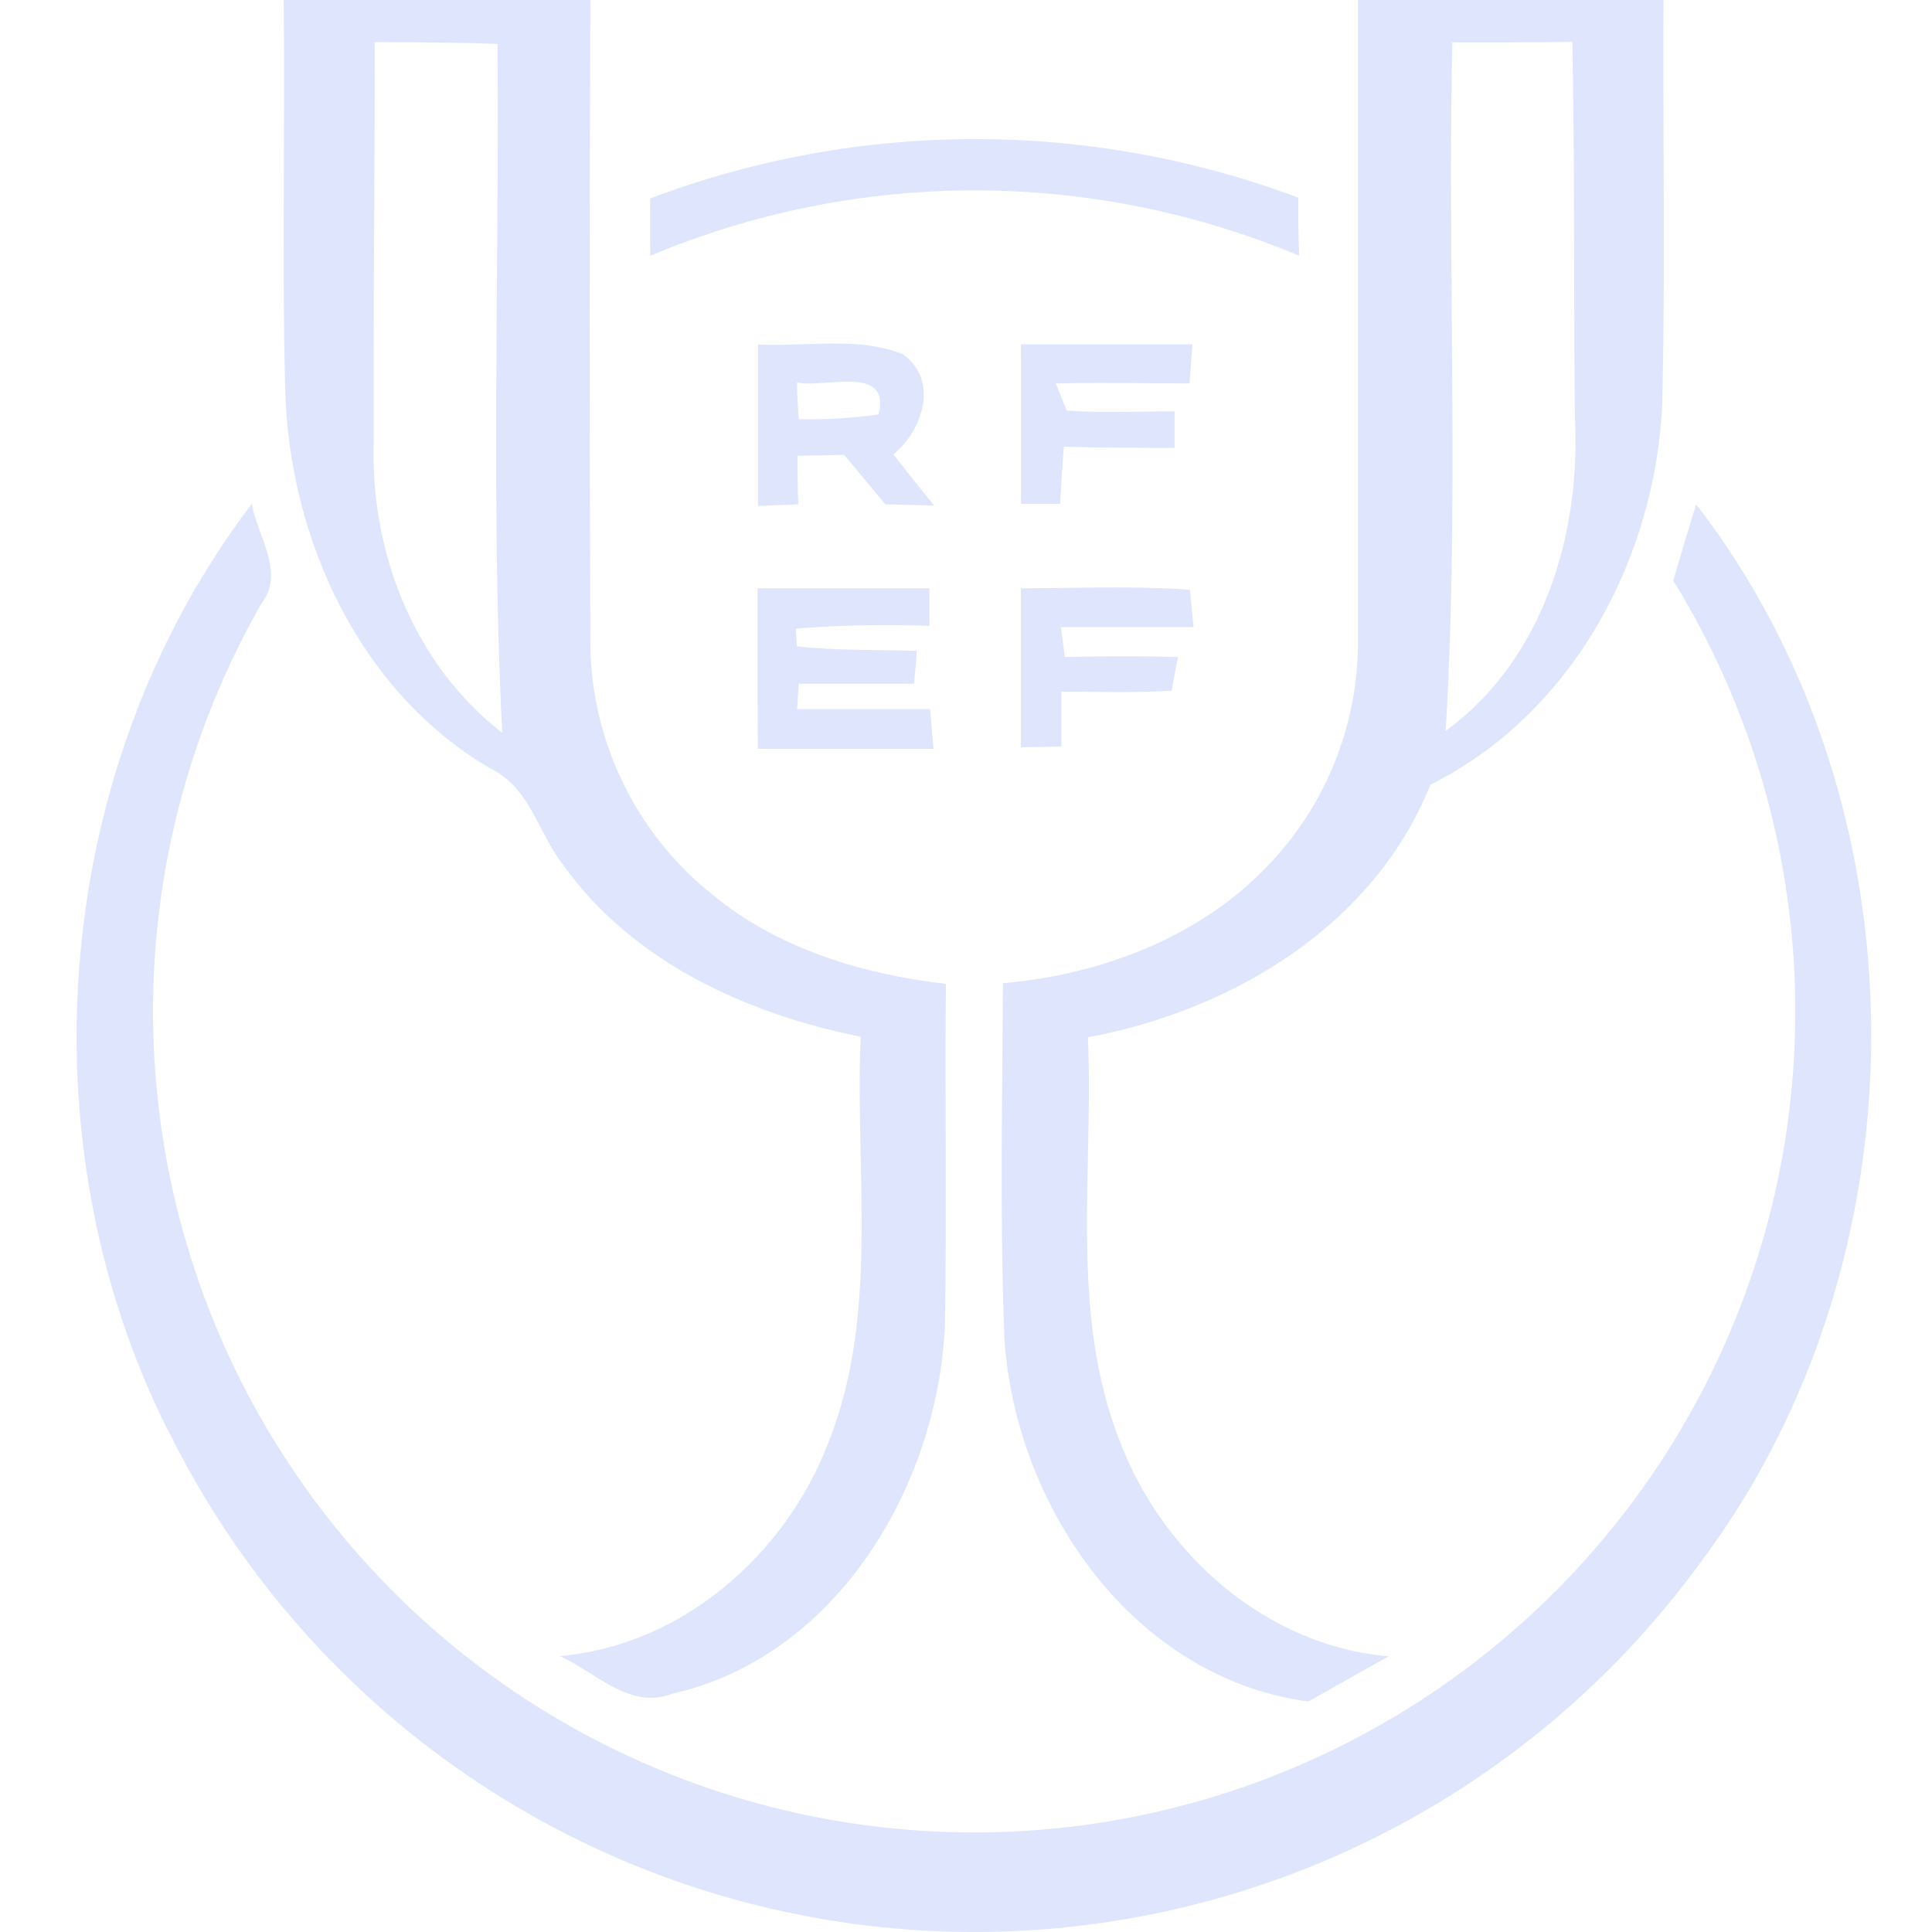 <svg width="150" height="150" viewBox="0 0 46 48" fill="none" xmlns="http://www.w3.org/2000/svg">
<path fill-rule="evenodd" clip-rule="evenodd" d="M13.667 0H6.049V0.013C6.064 1.375 6.059 2.736 6.054 4.098C6.047 5.965 6.04 7.833 6.085 9.7C6.191 13.388 7.925 17.188 11.19 19.097C11.823 19.396 12.135 19.99 12.448 20.586L12.448 20.586C12.614 20.902 12.78 21.218 12.995 21.493C14.71 23.895 17.545 25.187 20.383 25.758C20.34 26.727 20.362 27.709 20.383 28.693C20.436 31.131 20.49 33.583 19.569 35.871C18.497 38.645 15.93 40.886 12.908 41.145C13.158 41.256 13.404 41.411 13.653 41.567C14.289 41.966 14.937 42.374 15.695 42.081C19.786 41.164 22.291 36.931 22.476 32.94C22.505 31.356 22.5 29.772 22.496 28.188C22.492 26.94 22.489 25.692 22.501 24.444C20.425 24.205 18.339 23.575 16.705 22.232C15.74 21.462 14.965 20.482 14.438 19.366C13.911 18.25 13.647 17.027 13.667 15.793C13.643 10.528 13.643 5.263 13.667 0ZM8.296 5.424L8.296 5.424C8.303 3.968 8.31 2.512 8.31 1.056L8.306 1.046L8.743 1.049C9.612 1.053 10.484 1.058 11.361 1.091C11.377 3.04 11.362 4.99 11.347 6.94C11.319 10.696 11.29 14.454 11.477 18.205C9.282 16.507 8.2 13.72 8.284 10.989C8.278 9.133 8.287 7.278 8.296 5.424ZM40.329 0H32.741H32.738V15.822C32.77 17.882 32.009 19.875 30.613 21.389C28.902 23.256 26.402 24.211 23.919 24.428C23.916 24.99 23.91 25.553 23.905 26.116C23.883 28.5 23.861 30.886 23.955 33.266C24.229 37.431 27.145 41.684 31.504 42.275C31.81 42.104 32.116 41.931 32.422 41.758L32.426 41.755L32.426 41.755L32.427 41.755L32.427 41.755L32.427 41.755C32.784 41.553 33.141 41.35 33.5 41.151C30.458 40.893 27.894 38.616 26.829 35.826C25.926 33.547 25.977 31.116 26.029 28.697C26.05 27.716 26.071 26.737 26.028 25.771C29.615 25.106 33.135 23 34.54 19.494C38.079 17.727 40.145 13.853 40.3 9.978C40.346 7.905 40.339 5.833 40.331 3.76V3.76C40.327 2.507 40.322 1.253 40.329 0ZM35.069 7.846C35.051 5.579 35.033 3.313 35.082 1.049L35.085 1.053C36.077 1.056 37.071 1.056 38.066 1.04C38.102 2.874 38.105 4.709 38.109 6.544C38.111 7.809 38.114 9.074 38.127 10.339C38.285 13.252 37.352 16.378 34.917 18.163C35.124 14.731 35.096 11.288 35.069 7.846V7.846V7.846V7.846V7.846V7.846V7.846ZM15.152 4.931C20.34 2.971 26.063 2.964 31.255 4.911C31.255 5.393 31.255 5.88 31.278 6.355C28.726 5.282 25.985 4.73 23.217 4.73C20.448 4.73 17.707 5.282 15.155 6.355C15.152 5.874 15.152 5.402 15.152 4.931ZM18.99 8.551H18.99C18.598 8.565 18.206 8.579 17.823 8.557L17.833 8.563V12.571L18.834 12.529C18.814 12.128 18.814 11.725 18.814 11.324V11.324L19.977 11.302L20.994 12.529L22.208 12.561C21.868 12.143 21.53 11.719 21.194 11.289C21.93 10.695 22.331 9.448 21.436 8.802C20.661 8.493 19.824 8.522 18.99 8.551ZM18.829 10.17C18.815 9.95 18.802 9.729 18.802 9.51V9.503C18.998 9.546 19.273 9.526 19.558 9.506C20.271 9.455 21.049 9.4 20.829 10.297C20.172 10.391 19.508 10.43 18.843 10.414C18.839 10.333 18.834 10.251 18.829 10.17ZM24.365 8.557H28.624C28.608 8.802 28.572 9.29 28.553 9.526C28.184 9.526 27.814 9.523 27.445 9.52C26.707 9.514 25.97 9.508 25.234 9.526C25.298 9.697 25.434 10.033 25.502 10.201C26.131 10.246 26.764 10.237 27.398 10.228H27.398H27.399H27.399C27.66 10.224 27.921 10.22 28.182 10.22V11.127C27.265 11.127 26.348 11.127 25.431 11.098C25.395 11.57 25.363 12.044 25.337 12.519H24.368C24.366 11.21 24.365 9.89 24.365 8.557ZM5.259 12.516C0.321 18.987 -0.476 28.254 3.163 35.52H3.169C4.866 38.974 7.427 41.93 10.603 44.103C13.78 46.275 17.463 47.59 21.298 47.918C25.132 48.247 28.986 47.579 32.486 45.979C35.985 44.38 39.012 41.902 41.272 38.787C46.917 31.235 46.917 20.01 41.14 12.529C40.946 13.158 40.759 13.778 40.572 14.424C42.461 17.491 43.505 21.005 43.597 24.606C43.689 28.208 42.825 31.769 41.094 34.929C39.363 38.088 36.826 40.733 33.741 42.594C30.656 44.455 27.133 45.466 23.531 45.524C19.929 45.582 16.375 44.685 13.232 42.925C10.089 41.164 7.468 38.602 5.636 35.5C3.804 32.398 2.826 28.866 2.802 25.263C2.777 21.661 3.708 18.116 5.498 14.989C5.914 14.451 5.695 13.848 5.48 13.258C5.389 13.006 5.298 12.757 5.259 12.516ZM17.823 14.615H22.091V15.551C20.985 15.508 19.876 15.53 18.772 15.619L18.798 16.058C19.483 16.134 20.172 16.144 20.861 16.153H20.861C21.166 16.157 21.47 16.161 21.775 16.171C21.775 16.309 21.751 16.543 21.731 16.742C21.721 16.836 21.712 16.923 21.707 16.988H18.843L18.804 17.618H22.108C22.117 17.737 22.132 17.913 22.148 18.091C22.165 18.282 22.181 18.474 22.192 18.603H17.826C17.821 17.599 17.822 16.602 17.822 15.607V15.607C17.822 15.276 17.823 14.945 17.823 14.615ZM25.528 14.605C25.14 14.61 24.752 14.615 24.365 14.615V18.567L25.369 18.548V17.182C25.597 17.183 25.824 17.185 26.052 17.188C26.736 17.197 27.422 17.205 28.108 17.159C28.13 17.036 28.168 16.839 28.202 16.656C28.227 16.529 28.25 16.408 28.266 16.323C27.329 16.297 26.39 16.303 25.456 16.323C25.445 16.239 25.429 16.117 25.412 15.992C25.392 15.839 25.37 15.681 25.356 15.58H28.653L28.563 14.653C27.55 14.579 26.538 14.592 25.528 14.605Z" fill="#DEE5FD"/>
</svg>
